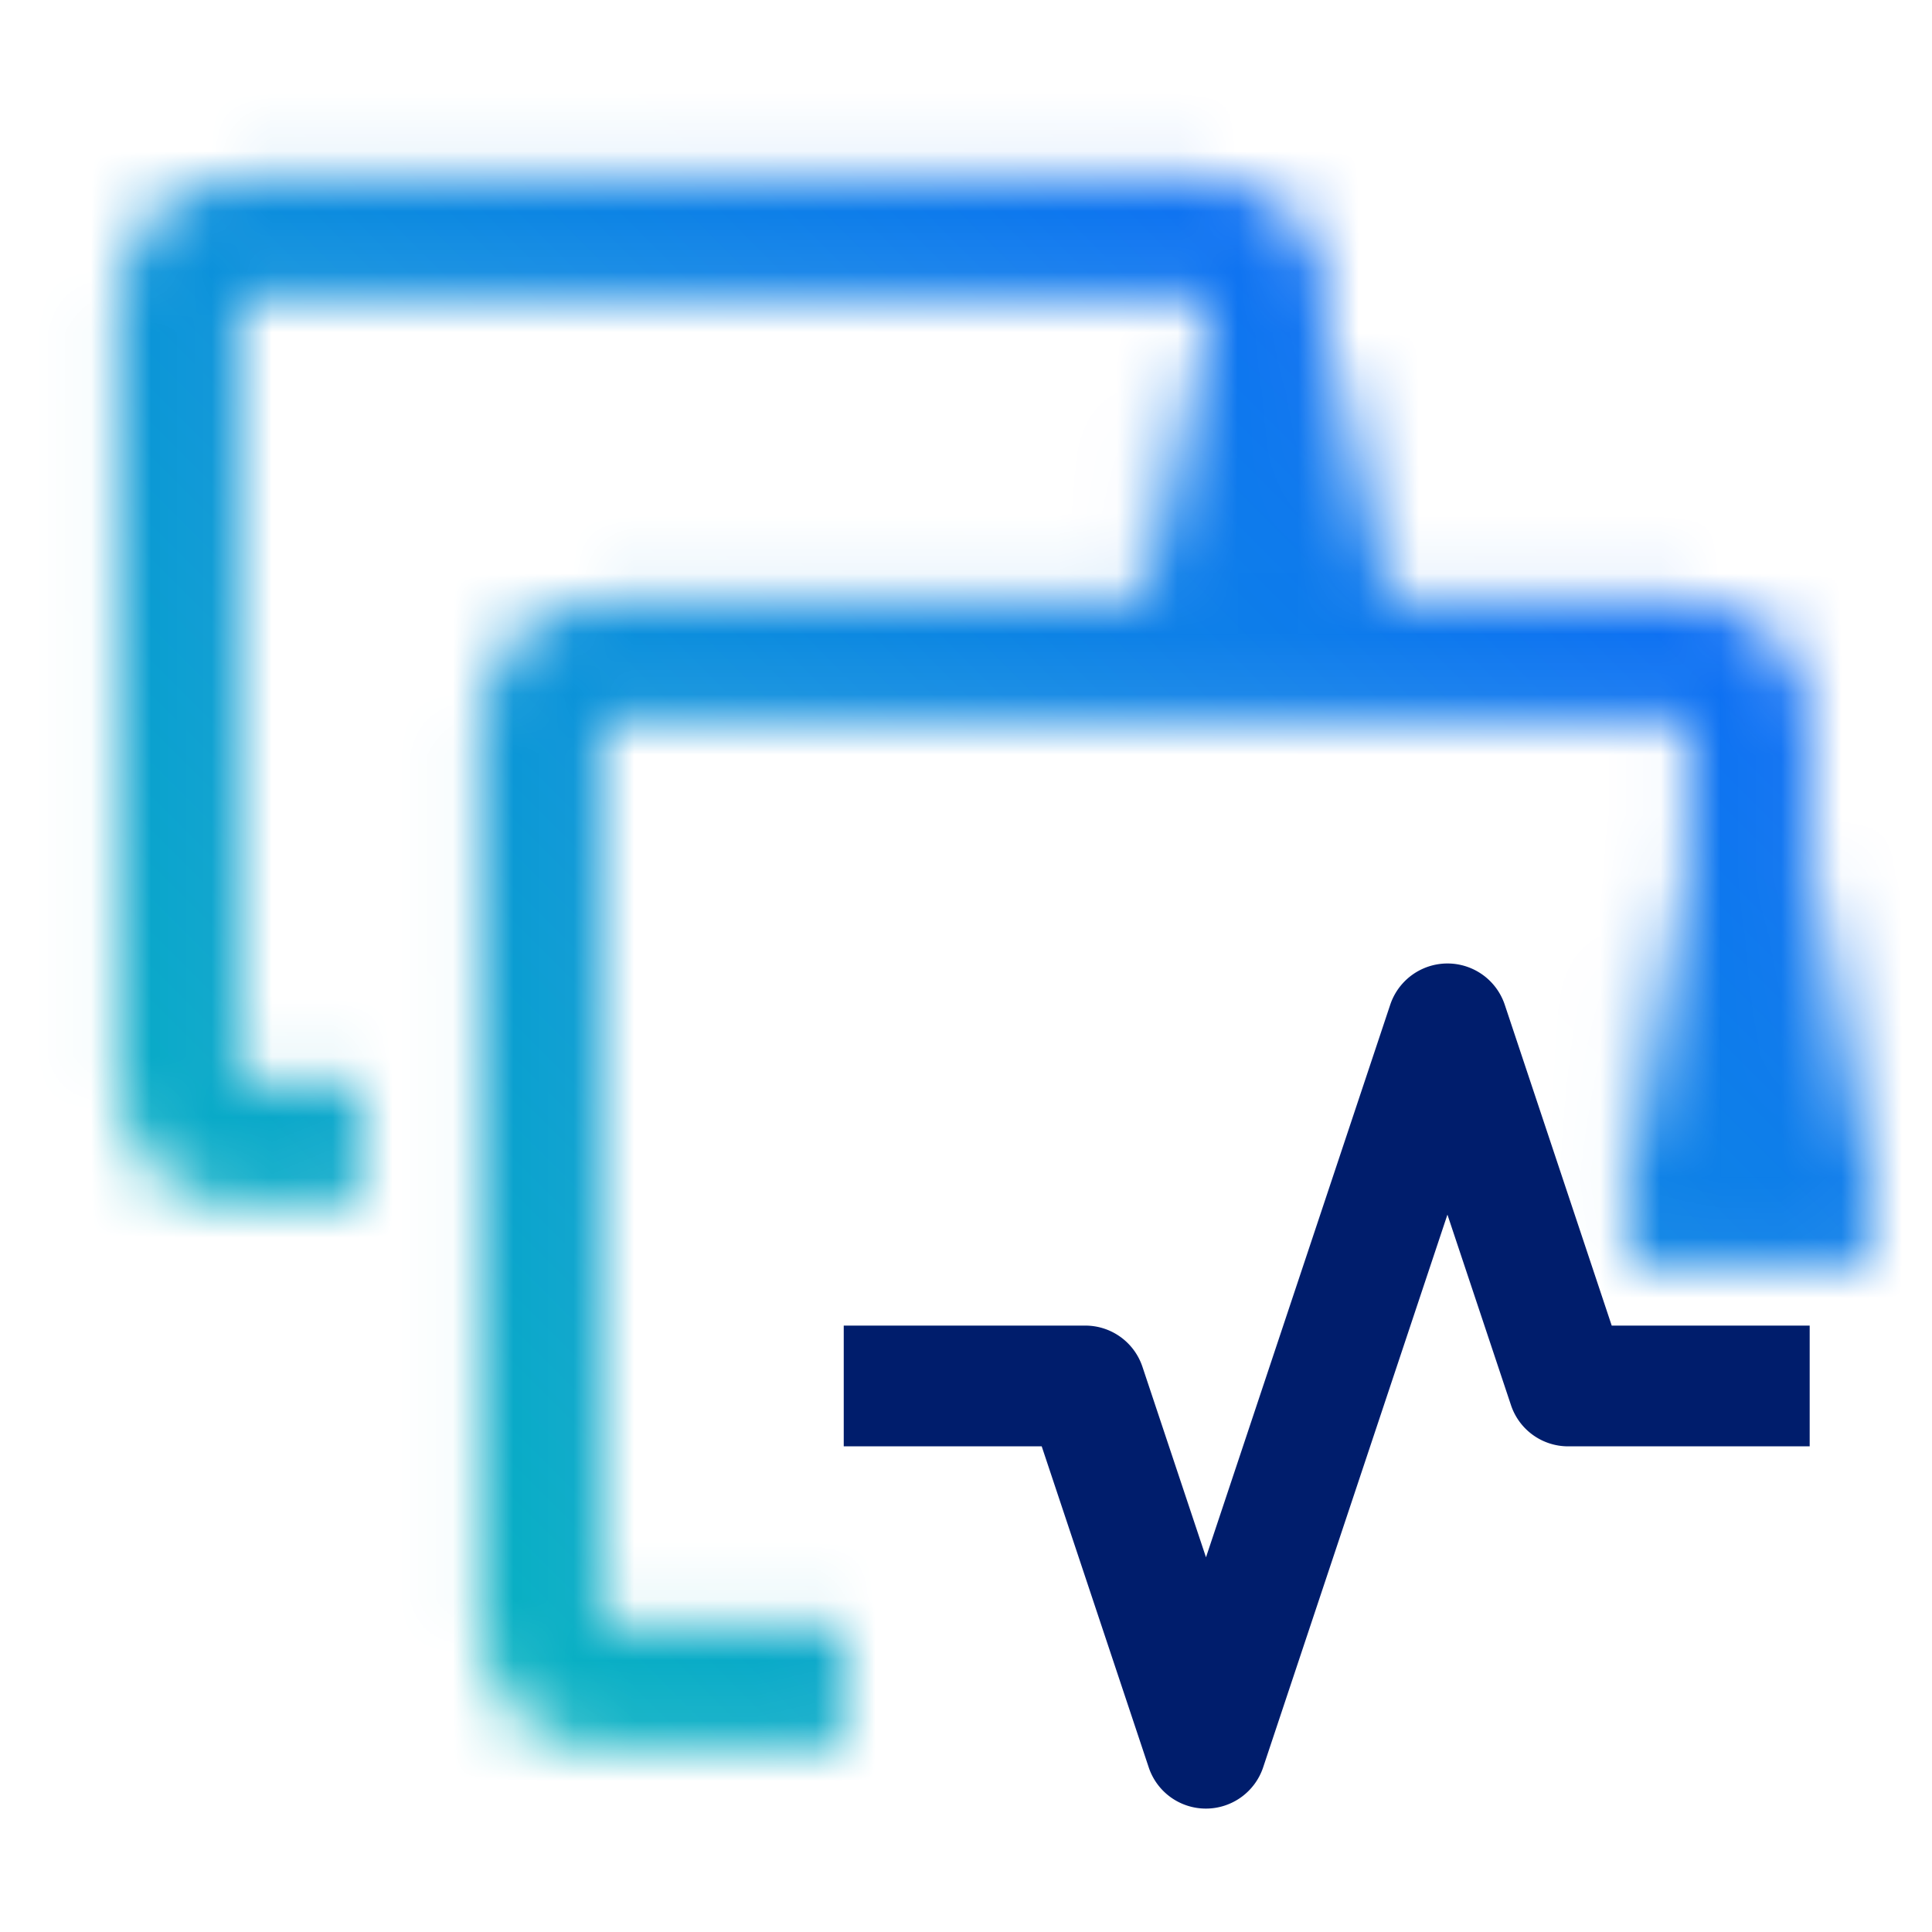 <svg id="Omegamon" xmlns="http://www.w3.org/2000/svg" viewBox="0 0 32 32"><defs><linearGradient id="9izyzvdz8a" x1="-44.544" y1="-50.474" x2="-38.544" y2="-50.474" gradientTransform="translate(62.518 58.431)" gradientUnits="userSpaceOnUse"><stop offset=".1" stop-opacity="0"/><stop offset=".8"/></linearGradient><linearGradient id="zvda9xbhob" x1="-35.544" y1="-58.474" x2="-28.544" y2="-58.474" gradientTransform="translate(61.018 75.931)" gradientUnits="userSpaceOnUse"><stop offset=".05" stop-opacity="0"/><stop offset=".8"/></linearGradient><linearGradient id="rixoxy85jd" x1="0" y1="32" x2="32" y2="0" gradientUnits="userSpaceOnUse"><stop offset=".1" stop-color="#08bdba"/><stop offset=".9" stop-color="#0f62fe"/></linearGradient><mask id="fduvcpm31c" x="0" y="0" width="32" height="32" maskUnits="userSpaceOnUse"><path d="M5.974 19.956h-2c-1.103 0-2-.897-2-2v-13c0-1.103.897-2 2-2h16c1.103 0 2 .897 2 2v6h-2v-6h-16v13h2v2z" style="fill:#fff"/><path transform="rotate(90 20.975 7.957)" style="fill:url(#9izyzvdz8a)" d="M17.974 5.956h6v4h-6z"/><path d="M13.987 28.956H9.974c-1.103 0-2-.897-2-2v-15c0-1.103.897-2 2-2h18c1.103 0 2 .897 2 2v8h-2v-8h-18v15h4.013v2z" style="fill:#fff"/><path transform="rotate(90 28.974 17.457)" style="fill:url(#zvda9xbhob)" d="M25.474 15.456h7v4h-7z"/></mask></defs><g style="fill:none;mask:url(#fduvcpm31c)"><path style="fill:url(#rixoxy85jd)" d="M0 0h32v32H0z"/></g><path d="M19.974 29.956a.998.998 0 0 1-.948-.684l-1.772-5.316h-3.279v-2h4c.431 0 .812.275.948.684l1.052 3.154 3.052-9.154a1 1 0 0 1 1.896 0l1.772 5.316h3.279v2h-4a.998.998 0 0 1-.948-.684l-1.052-3.154-3.052 9.154a1 1 0 0 1-.948.684z" style="fill:#001d6c"/></svg>